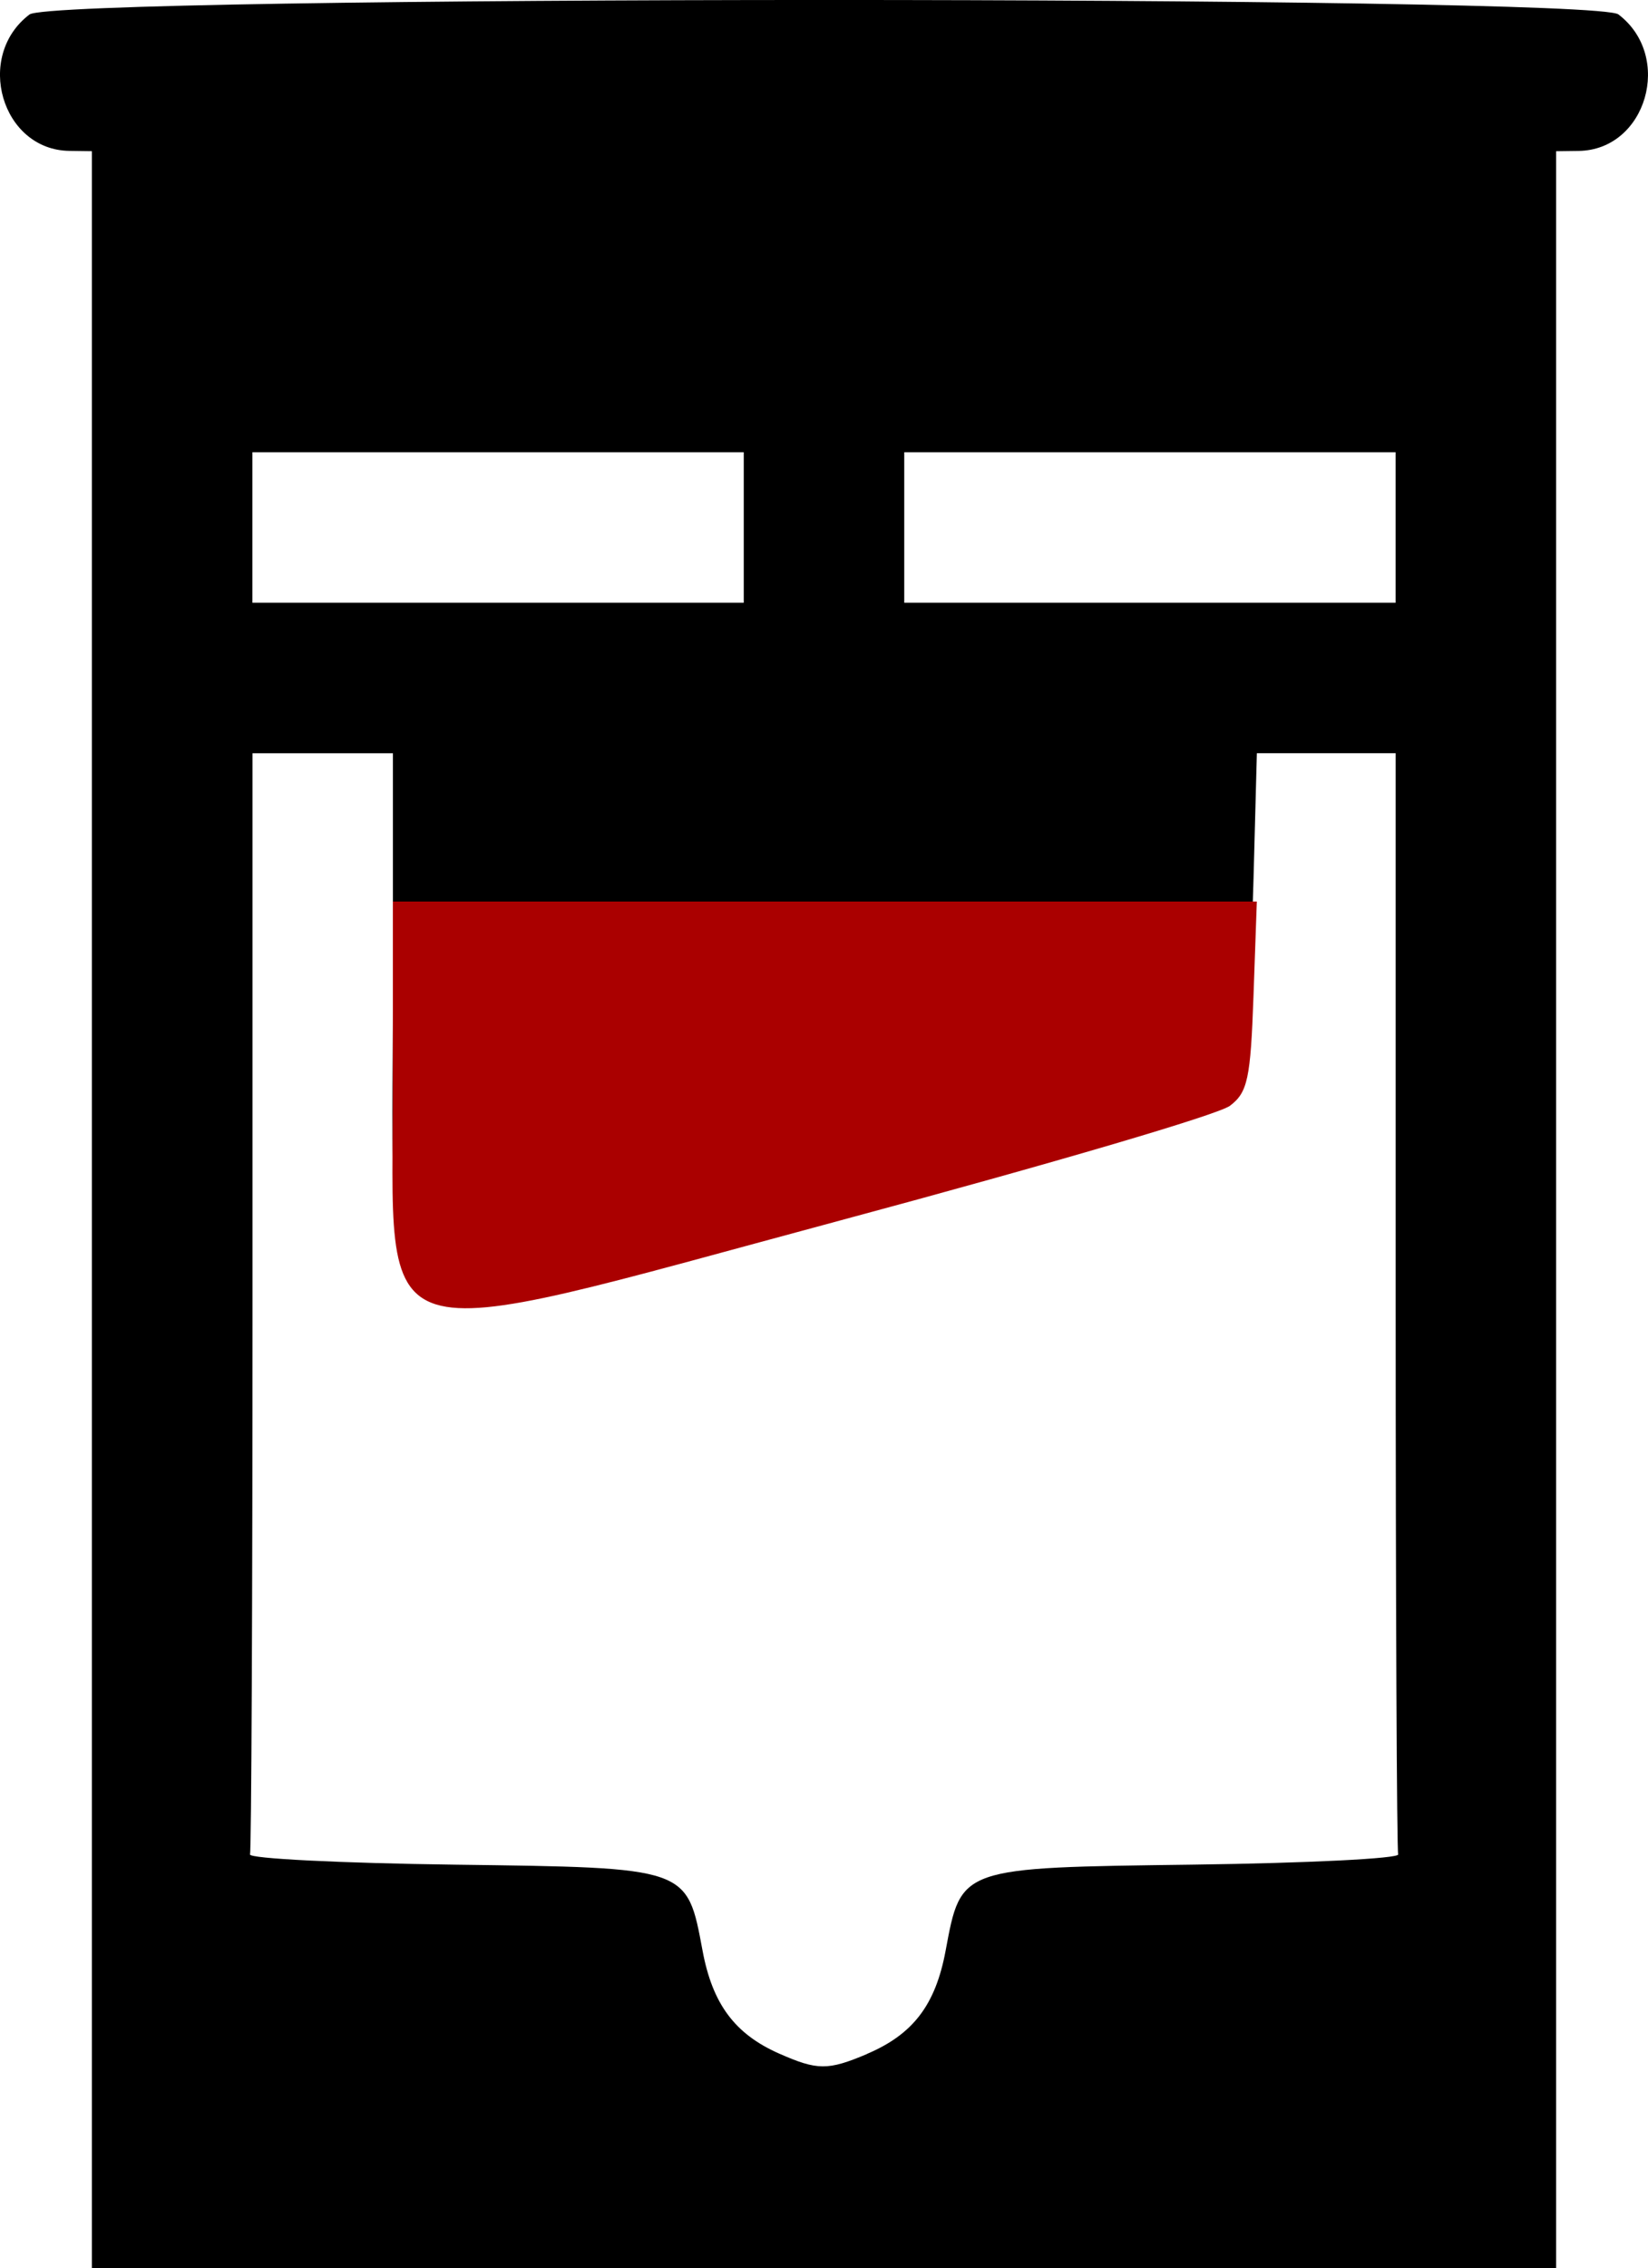<?xml version="1.0" encoding="UTF-8" standalone="no"?>
<!-- Created with Inkscape (http://www.inkscape.org/) -->

<svg
   width="43.478mm"
   height="59.815mm"
   viewBox="0 0 43.478 59.815"
   version="1.1"
   id="svg2881"
   xml:space="preserve"
   xmlns="http://www.w3.org/2000/svg"
   xmlns:svg="http://www.w3.org/2000/svg"><defs
     id="defs2878" /><g
     id="layer1"
     transform="translate(1203.1,-395.683)"><g
       id="g3842"><path
         style="fill:#000000;stroke-width:0.265"
         d="m -1200.676,427.584 v -27.914 l -0.595,-0.008 c -1.786,-0.025 -2.507,-2.492 -1.051,-3.597 0.669,-0.508 41.25,-0.511 41.919,-0.002 1.458,1.108 0.74,3.574 -1.048,3.6 l -0.595,0.008 v 27.914 27.914 h -19.315 -19.315 z m 20.448,22.262 c 1.216,-0.515 1.808,-1.291 2.075,-2.719 0.414,-2.214 0.351,-2.192 6.552,-2.273 3,-0.039 5.424,-0.161 5.388,-0.27 -0.036,-0.109 -0.066,-6.687 -0.066,-14.618 v -14.42 h -1.831 -1.831 l -0.088,3.301 c -0.077,2.888 -0.154,3.367 -0.621,3.834 -0.309,0.309 -4.644,1.998 -10.304,4.014 -12.689,4.521 -11.774,4.899 -11.78,-4.864 v -6.284 h -1.852 -1.852 v 14.42 c 0,7.931 -0.03,14.509 -0.066,14.618 -0.036,0.109 2.388,0.231 5.388,0.27 6.201,0.081 6.138,0.059 6.552,2.273 0.262,1.402 0.851,2.193 2.017,2.708 1.015,0.448 1.287,0.449 2.324,0.011 z m -3.25,-40.253 v -1.984 h -6.482 -6.482 v 1.984 1.984 h 6.482 6.482 z m 17.198,0 v -1.984 h -6.482 -6.482 v 1.984 1.984 h 6.482 6.482 z"
         id="path3812" /><path
         id="rect3836"
         style="fill:#aa0000;stroke-width:0.405;stroke-linecap:round;paint-order:stroke fill markers;stop-color:#000000"
         d="m -1192.735,419.457 v 4.744 c 0.01,7.37 -0.909,7.085 11.78,3.672 5.66,-1.522 9.995,-2.797 10.304,-3.03 0.467,-0.352 0.544,-0.714 0.621,-2.894 l 0.088,-2.492 z" /></g></g></svg>

